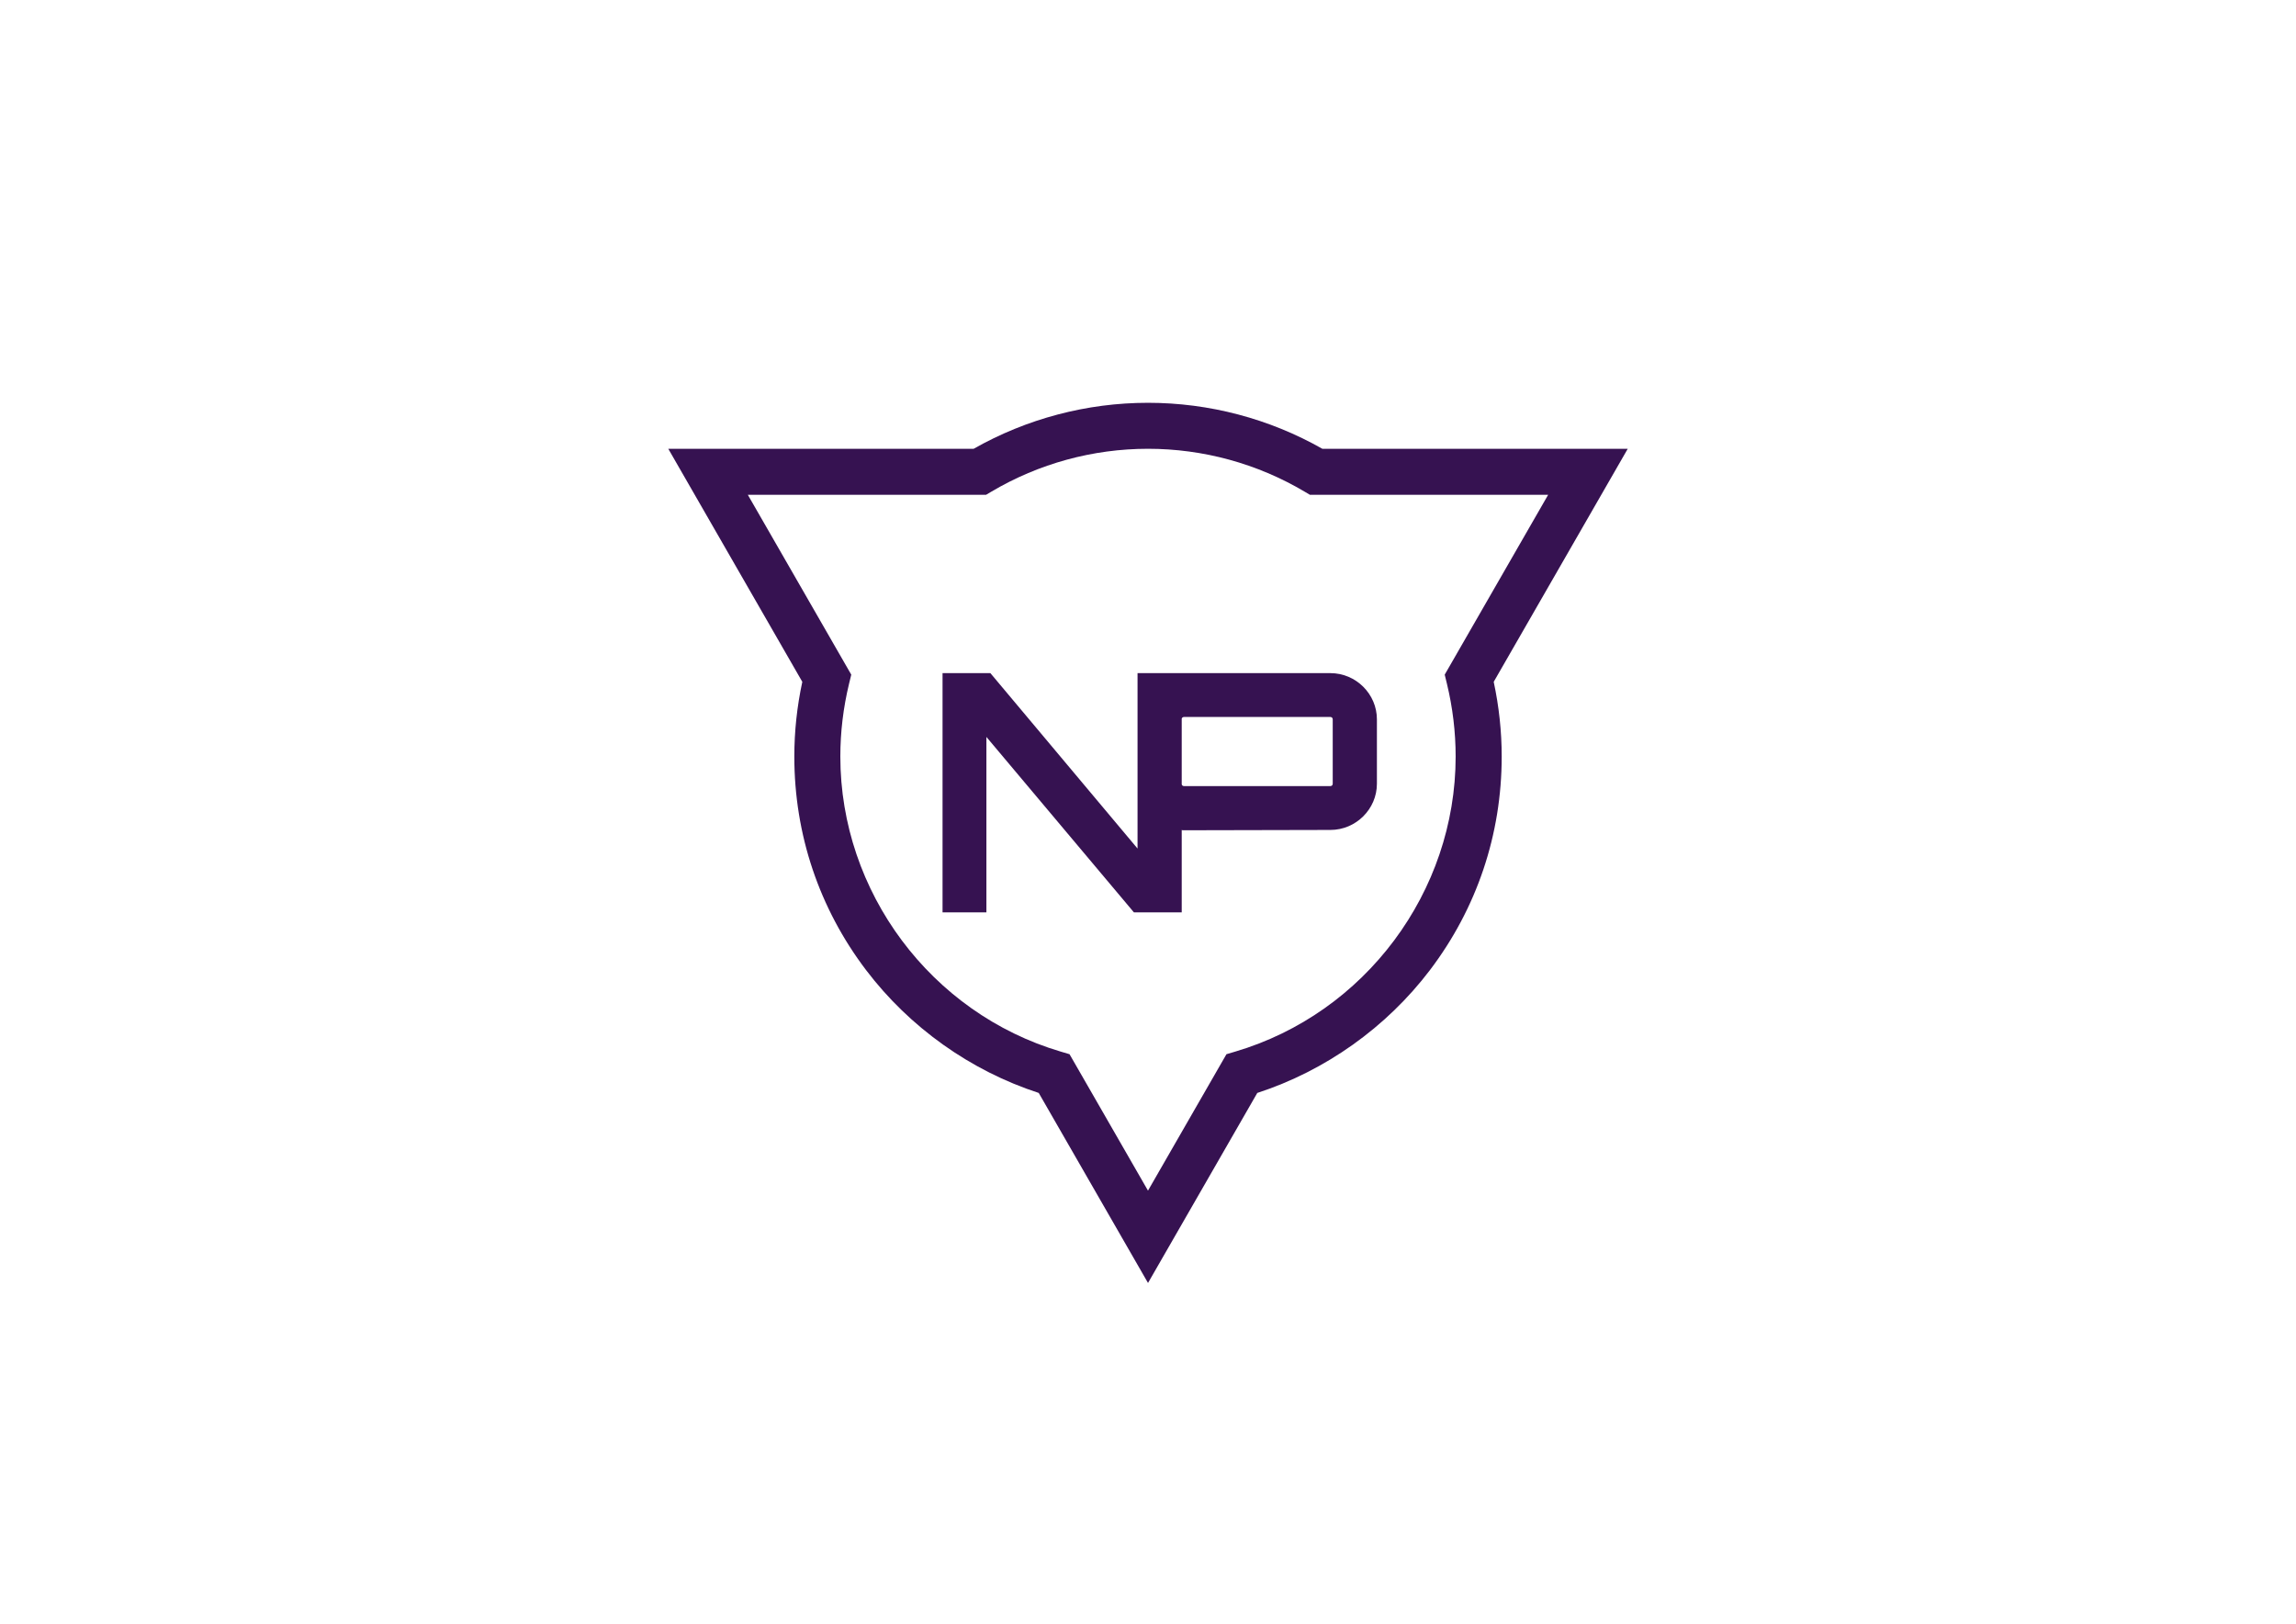 <?xml version="1.0" encoding="UTF-8"?>
<svg id="Calque_1" data-name="Calque 1" xmlns="http://www.w3.org/2000/svg" viewBox="0 0 841.89 595.28">
  <defs>
    <style>
      .cls-1 {
        fill: #361251;
      }
    </style>
  </defs>
  <path class="cls-1" d="m420.94,470.34l-40.06-69.65c-24.97-8.12-47.35-24.02-63.31-45.04-17.22-22.68-26.31-49.76-26.31-78.3,0-9.17.98-18.36,2.93-27.38l-49.14-85.43h111.95c19.45-11.04,41.5-16.87,63.95-16.87s44.5,5.83,63.95,16.87h111.95l-49.14,85.43c1.94,9.02,2.93,18.21,2.93,27.38,0,28.55-9.1,55.62-26.31,78.3-15.96,21.02-38.34,36.92-63.31,45.04l-40.06,69.65Zm-146.73-288.94l37.93,65.94-.8,3.28c-2.13,8.78-3.21,17.77-3.21,26.73,0,49.64,33.23,94.12,80.8,108.18l3.24.96,28.77,50.02,28.77-50.02,3.24-.96c47.58-14.06,80.8-58.54,80.8-108.18,0-8.96-1.08-17.95-3.21-26.73l-.8-3.28,37.93-65.94h-87.36l-1.99-1.18c-17.33-10.27-37.18-15.69-57.38-15.69s-40.05,5.43-57.38,15.69l-1.99,1.18h-87.36Z"/>
  <path class="cls-1" d="m487.83,246.78h-70.64s-.08,0-.08,0v64.31l-53.96-64.31h-17.54v87.7h16.08v-64.31l54.08,64.31h17.54v-30.2l.32.11,54.2-.12c9.38,0,17.05-7.67,17.05-16.93v-23.63c0-9.26-7.67-16.93-17.05-16.93Zm.85,40.56c0,.49-.36.85-.85.85h-53.71c-.4,0-.71-.25-.81-.61v-24.11c.1-.36.41-.61.81-.61h53.71c.49,0,.85.37.85.85v23.63Z"/>
</svg>